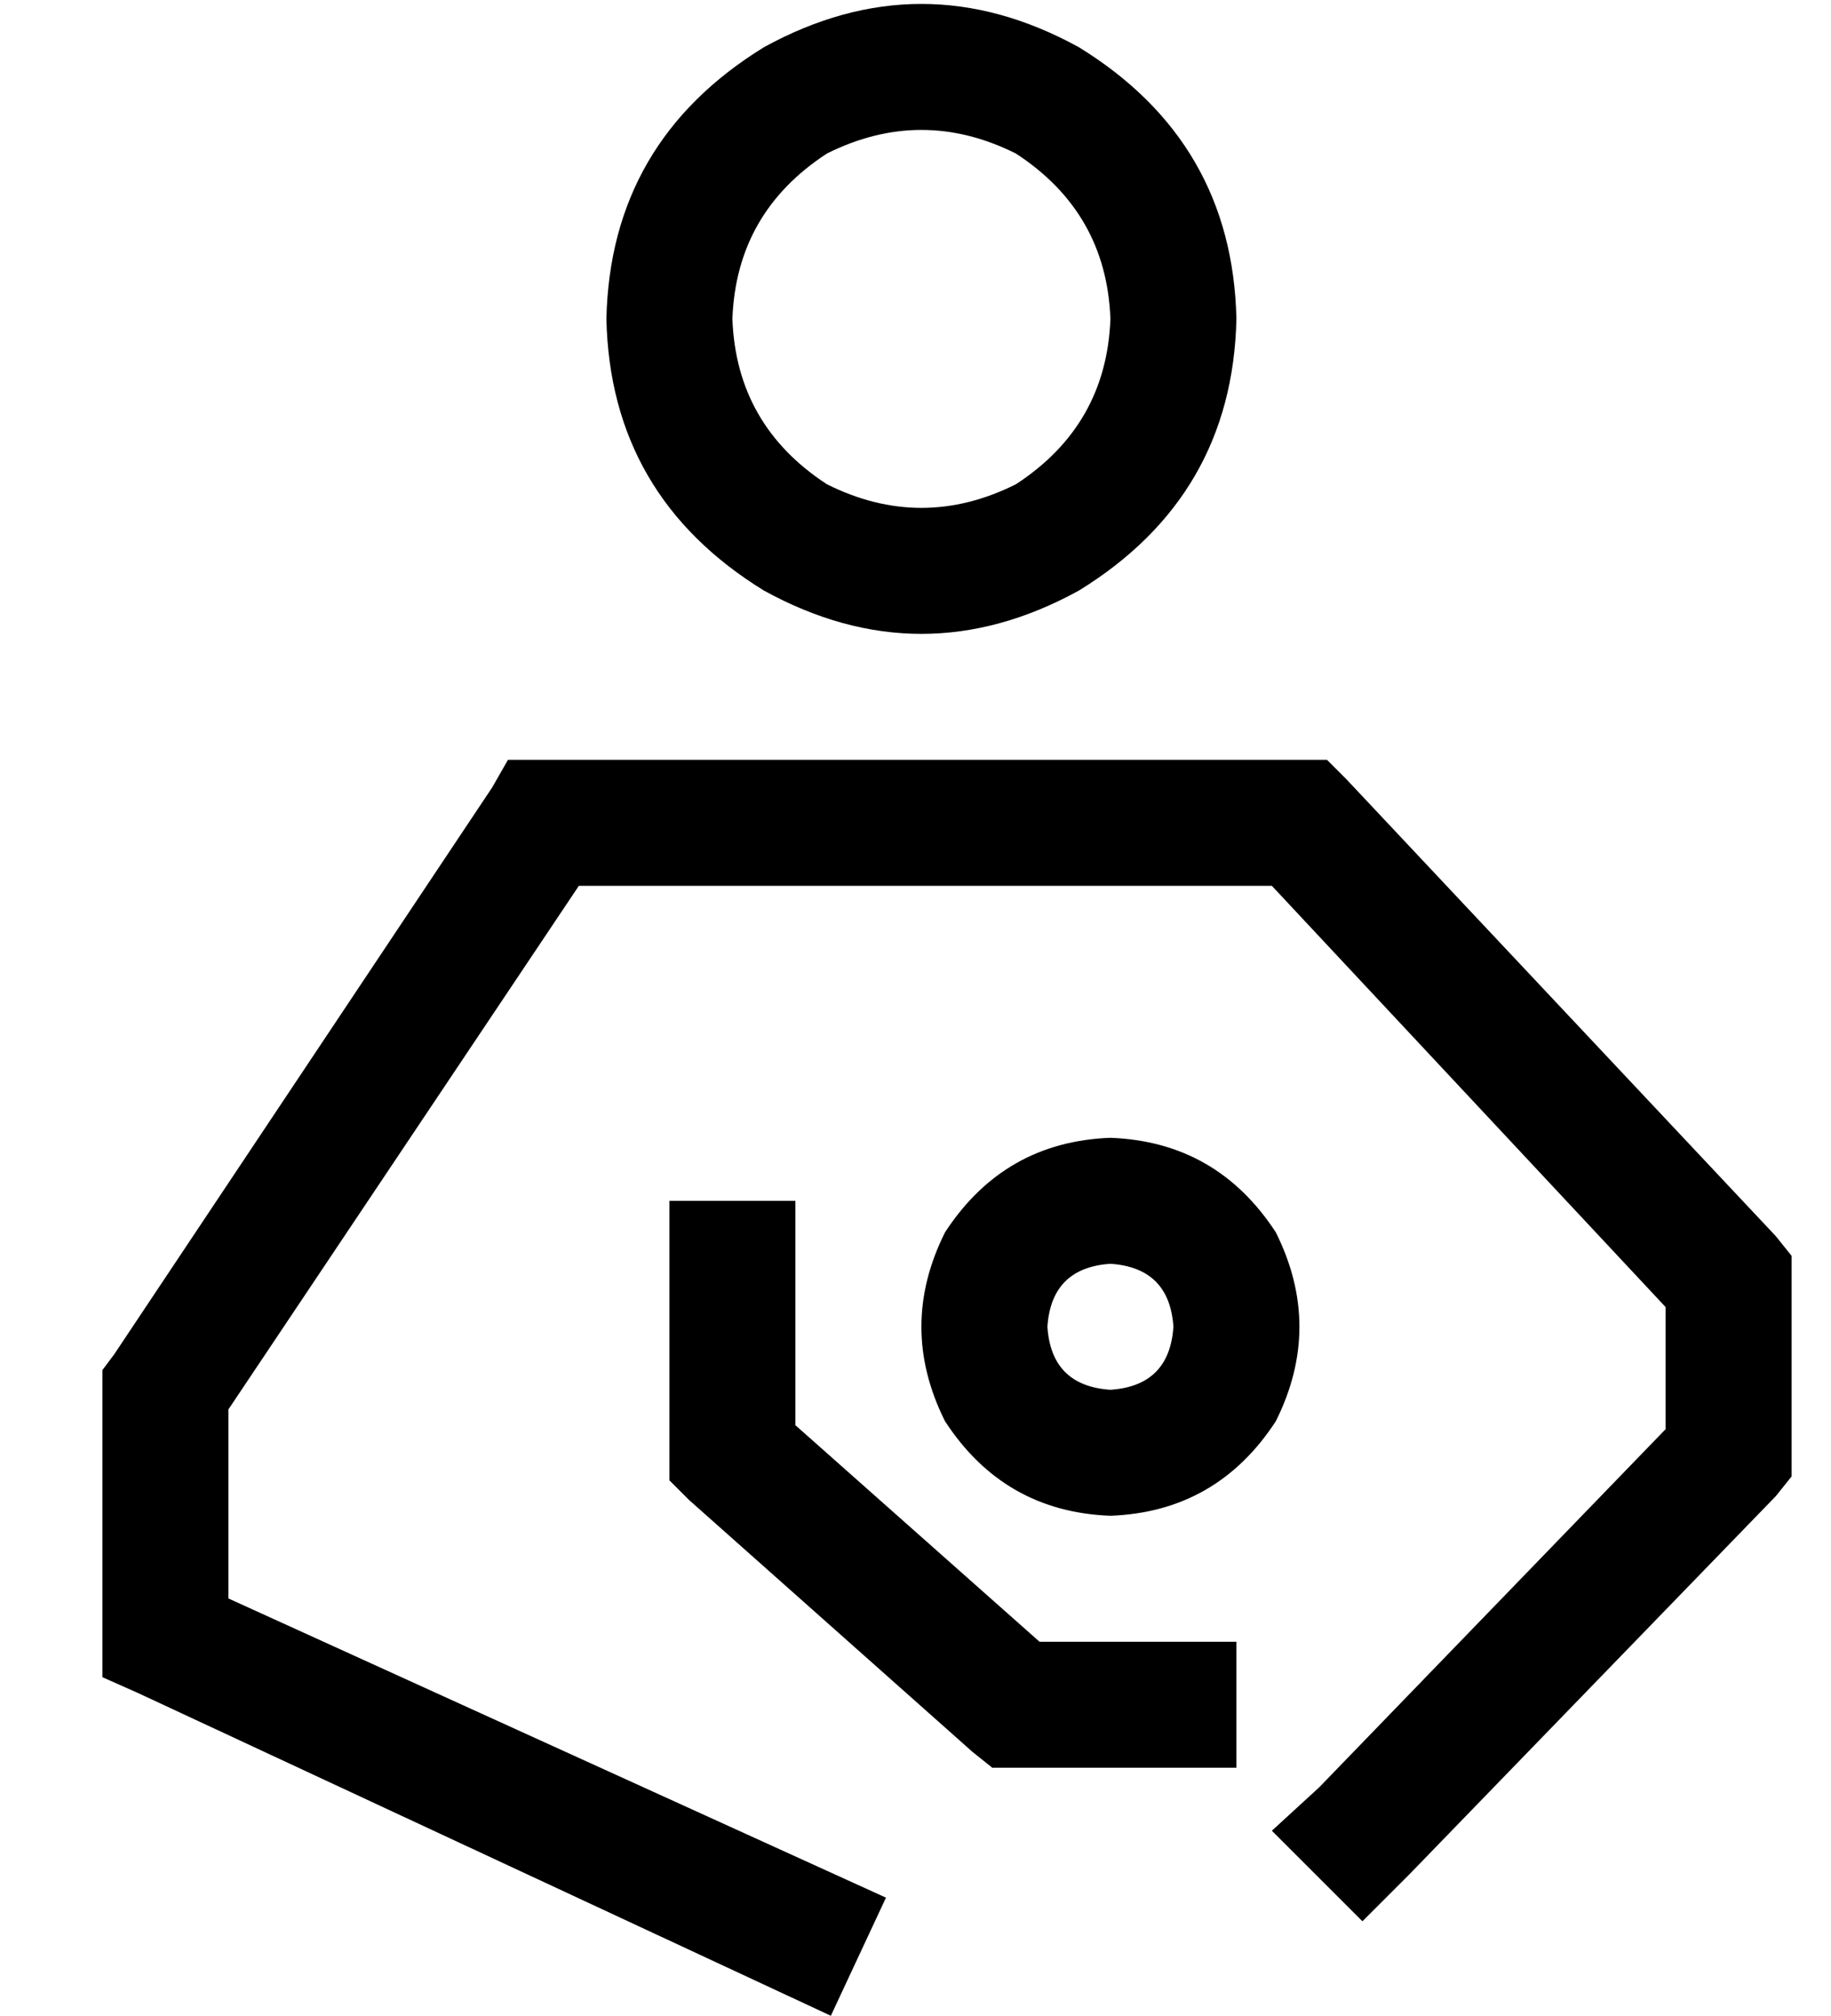 <?xml version="1.0" standalone="no"?>
<!DOCTYPE svg PUBLIC "-//W3C//DTD SVG 1.1//EN" "http://www.w3.org/Graphics/SVG/1.1/DTD/svg11.dtd" >
<svg xmlns="http://www.w3.org/2000/svg" xmlns:xlink="http://www.w3.org/1999/xlink" version="1.1" viewBox="-10 -40 465 512">
   <path fill="currentColor"
d="M176 41q1 -27 24 -42q24 -12 48 0q23 15 24 42q-1 27 -24 42q-24 12 -48 0q-23 -15 -24 -42v0zM304 41q-1 -45 -40 -69q-40 -22 -80 0q-39 24 -40 69q1 45 40 69q40 22 80 0q39 -24 40 -69v0zM128 153h-9h9h-9l-4 7v0l-96 144v0l-3 4v0v5v0v63v0v10v0l9 4v0l176 82v0
l14 -30v0l-167 -76v0v-48v0l89 -133v0h176v0l100 107v0v31v0l-88 91v0l-12 11v0l23 23v0l12 -12v0l93 -96v0l4 -5v0v-6v0v-44v0v-6v0l-4 -5v0l-109 -116v0l-5 -5v0h-7h-192zM192 281v-16v16v-16h-32v0v16v0v48v0v7v0l5 5v0l72 64v0l5 4v0h6h56v-32v0h-16h-34l-62 -55v0v-41
v0zM272 281q15 1 16 16q-1 15 -16 16q-15 -1 -16 -16q1 -15 16 -16v0zM272 345q27 -1 42 -24q12 -24 0 -48q-15 -23 -42 -24q-27 1 -42 24q-12 24 0 48q15 23 42 24v0z" />
</svg>
